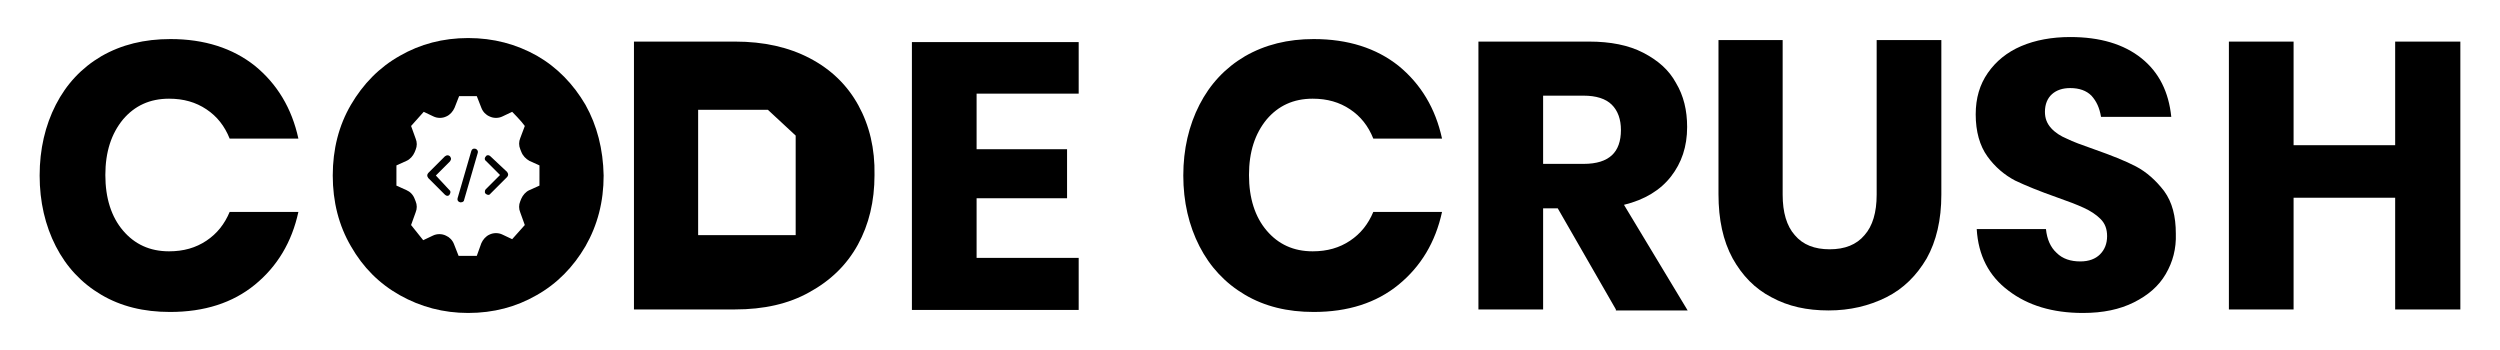 <?xml version="1.0" encoding="utf-8"?>
<!-- Generator: Adobe Illustrator 16.0.0, SVG Export Plug-In . SVG Version: 6.00 Build 0)  -->
<!DOCTYPE svg PUBLIC "-//W3C//DTD SVG 1.1 Tiny//EN" "http://www.w3.org/Graphics/SVG/1.1/DTD/svg11-tiny.dtd">
<svg version="1.1" baseProfile="tiny" id="Layer_1" xmlns="http://www.w3.org/2000/svg" xmlns:xlink="http://www.w3.org/1999/xlink"
	 x="0px" y="0px" width="500px" height="70px" viewBox="0 0 500 70" xml:space="preserve">
<g>
	<path d="M492.07,8.317v53.57h-13.037V39.548h-20.316v22.339h-12.938V8.317h12.938v20.72h20.316V8.317H492.07z"/>
	<path d="M50.987,13.168c4.447,3.639,7.377,8.49,8.692,14.554H45.933c-1.011-2.527-2.527-4.447-4.649-5.862
		c-2.122-1.415-4.548-2.123-7.479-2.123c-3.84,0-6.873,1.415-9.198,4.145c-2.325,2.83-3.538,6.468-3.538,11.118
		s1.213,8.39,3.538,11.118s5.357,4.145,9.198,4.145c2.932,0,5.357-0.708,7.479-2.122c2.123-1.416,3.639-3.336,4.649-5.762h13.746
		c-1.314,6.063-4.245,10.915-8.692,14.555c-4.447,3.638-10.108,5.457-16.981,5.457c-5.255,0-9.804-1.111-13.746-3.436
		c-3.942-2.325-6.974-5.56-9.097-9.703c-2.123-4.145-3.234-8.895-3.234-14.151s1.112-10.006,3.234-14.15
		c2.123-4.144,5.154-7.378,9.097-9.703c4.043-2.325,8.591-3.437,13.847-3.437C40.879,7.811,46.54,9.631,50.987,13.168z"/>
	<path d="M195.319,18.626v11.219h18.093v9.805h-18.093v11.927h20.417v10.411h-33.355V8.418h33.355v10.309h-20.417V18.626z"/>
	<path d="M279.715,13.168c4.447,3.639,7.379,8.49,8.693,14.554h-13.746c-1.01-2.527-2.527-4.447-4.65-5.862
		c-2.121-1.415-4.547-2.123-7.479-2.123c-3.842,0-6.873,1.415-9.199,4.145c-2.324,2.83-3.536,6.468-3.536,11.118
		s1.212,8.39,3.536,11.118c2.326,2.729,5.357,4.145,9.199,4.145c2.932,0,5.357-0.708,7.479-2.122
		c2.123-1.416,3.641-3.336,4.65-5.762h13.746c-1.314,6.063-4.246,10.915-8.693,14.555c-4.447,3.638-10.107,5.457-16.98,5.457
		c-5.254,0-9.805-1.111-13.745-3.436c-3.942-2.325-6.974-5.56-9.096-9.703c-2.123-4.145-3.234-8.895-3.234-14.151
		s1.112-10.006,3.234-14.15c2.122-4.144,5.154-7.378,9.096-9.703c4.042-2.325,8.591-3.437,13.745-3.437
		C269.607,7.811,275.268,9.631,279.715,13.168z"/>
	<path d="M323.176,61.887l-11.623-20.216h-2.93v20.216h-12.938V8.317h22.135c4.246,0,7.883,0.707,10.814,2.223
		c2.932,1.517,5.156,3.437,6.57,6.065c1.518,2.527,2.223,5.458,2.223,8.793c0,3.942-1.111,7.176-3.232,9.905
		c-2.123,2.729-5.256,4.65-9.4,5.661l12.734,21.125h-14.354V61.887z M308.623,32.776h8.086c2.627,0,4.447-0.606,5.66-1.719
		c1.213-1.111,1.818-2.83,1.818-5.053c0-2.123-0.605-3.841-1.818-5.054s-3.135-1.819-5.66-1.819h-8.086V32.776z"/>
	<path d="M356.531,8.013v30.928c0,3.538,0.809,6.268,2.426,8.087c1.617,1.92,3.941,2.83,6.975,2.83s5.357-0.91,6.973-2.83
		c1.617-1.819,2.428-4.549,2.428-8.087V8.013h12.936v30.928c0,5.054-1.01,9.301-2.93,12.736c-2.021,3.437-4.65,6.063-8.086,7.783
		c-3.436,1.718-7.277,2.628-11.523,2.628c-4.346,0-8.084-0.81-11.42-2.628c-3.338-1.72-5.861-4.347-7.783-7.783
		c-1.922-3.537-2.83-7.783-2.83-12.836V8.013H356.531z"/>
	<path d="M433.145,54.812c-1.414,2.426-3.537,4.244-6.367,5.659c-2.83,1.416-6.164,2.122-10.209,2.122
		c-6.064,0-11.016-1.516-14.857-4.447c-3.941-2.93-6.064-7.075-6.367-12.33h13.848c0.201,2.021,0.908,3.639,2.123,4.751
		c1.211,1.212,2.828,1.718,4.75,1.718c1.719,0,3.031-0.506,3.941-1.416c0.91-0.908,1.414-2.122,1.414-3.638
		c0-1.415-0.402-2.527-1.313-3.438c-0.91-0.908-2.021-1.616-3.336-2.224c-1.314-0.605-3.133-1.313-5.457-2.122
		c-3.438-1.212-6.168-2.325-8.289-3.335c-2.123-1.112-4.043-2.73-5.559-4.852c-1.518-2.123-2.324-4.952-2.324-8.389
		c0-3.234,0.807-5.963,2.426-8.288c1.617-2.325,3.84-4.145,6.67-5.357s6.166-1.819,9.805-1.819c5.963,0,10.713,1.415,14.25,4.245
		c3.539,2.831,5.459,6.772,5.965,11.725h-14.049c-0.305-1.819-0.912-3.133-1.922-4.245c-1.01-1.011-2.426-1.517-4.244-1.517
		c-1.518,0-2.729,0.405-3.639,1.213c-0.91,0.809-1.416,2.021-1.416,3.538c0,1.314,0.406,2.325,1.213,3.234
		c0.809,0.91,1.92,1.618,3.135,2.123c1.211,0.607,3.131,1.314,5.457,2.122c3.436,1.213,6.268,2.325,8.389,3.438
		c2.123,1.112,4.043,2.83,5.66,4.953c1.617,2.224,2.324,5.054,2.324,8.489C435.268,49.757,434.561,52.386,433.145,54.812z"/>
	<g>
		<path d="M117.088,20.951c-2.426-4.144-5.66-7.479-9.703-9.804c-4.144-2.325-8.692-3.538-13.746-3.538
			c-5.053,0-9.602,1.213-13.645,3.538c-4.145,2.325-7.378,5.66-9.805,9.804c-2.426,4.145-3.639,8.894-3.639,14.15
			s1.213,10.006,3.639,14.151c2.426,4.244,5.66,7.479,9.805,9.804c4.144,2.325,8.692,3.537,13.645,3.537
			c5.054,0,9.603-1.212,13.646-3.537c4.144-2.324,7.378-5.66,9.804-9.804c2.426-4.245,3.639-8.895,3.639-14.151
			C120.626,29.845,119.413,25.095,117.088,20.951z M107.891,37.122L107.891,37.122l-2.021,0.91
			c-0.708,0.304-1.314,1.011-1.618,1.719l-0.202,0.505c-0.303,0.708-0.303,1.516,0,2.224l0.91,2.527l0,0l-2.527,2.83l0,0
			l-1.921-0.91c-0.808-0.404-1.819-0.404-2.627,0c-0.708,0.304-1.314,1.012-1.617,1.718l-0.91,2.527l0,0h-3.639l0,0l-0.91-2.325
			c-0.303-0.808-0.91-1.414-1.617-1.718c-0.809-0.404-1.819-0.404-2.628,0l-1.92,0.91l0,0l-2.426-3.032l0.909-2.527
			c0.304-0.708,0.304-1.516,0-2.224l-0.202-0.505c-0.303-0.81-0.909-1.415-1.617-1.719l-2.021-0.91l0,0V33.08l0,0l0,0l2.021-0.911
			c0.708-0.302,1.314-1.01,1.617-1.718l0.202-0.505c0.304-0.708,0.304-1.516,0-2.224l-0.909-2.527l0,0l2.527-2.83l0,0l1.92,0.91
			c0.81,0.405,1.82,0.405,2.628,0c0.707-0.303,1.314-1.011,1.617-1.718l0.91-2.325h3.538l0,0l0.91,2.325
			c0.303,0.808,0.909,1.415,1.617,1.718c0.809,0.405,1.819,0.405,2.627,0l1.921-0.91l0,0c0,0,1.819,1.819,2.527,2.83l0,0
			l-0.91,2.426c-0.303,0.708-0.303,1.516,0,2.223l0.202,0.506c0.304,0.809,0.91,1.415,1.618,1.82l2.021,0.91l0,0V37.122
			L107.891,37.122z"/>
		<g>
			<path d="M90.203,31.766c0-0.202-0.101-0.303-0.202-0.505c-0.101-0.101-0.303-0.203-0.505-0.203s-0.303,0.102-0.506,0.203
				l-3.335,3.335c-0.101,0.102-0.203,0.304-0.203,0.506s0.102,0.304,0.203,0.506l3.335,3.334c0.304,0.304,0.708,0.304,0.91,0
				c0.202-0.302,0.303-0.706,0-0.909l-2.729-2.931L90,32.271C90.102,32.069,90.203,31.968,90.203,31.766z"/>
			<path d="M98.086,31.26c-0.303-0.303-0.707-0.303-0.91,0c-0.303,0.303-0.303,0.708,0,0.91l2.831,2.83l-2.831,2.83
				c-0.202,0.202-0.202,0.405-0.202,0.607s0.202,0.404,0.506,0.504c0.202,0.102,0.505,0,0.606-0.201l3.336-3.335
				c0.101-0.102,0.202-0.304,0.202-0.506s-0.101-0.304-0.202-0.505L98.086,31.26z"/>
			<path d="M95.055,29.745c-0.405-0.101-0.708,0.1-0.809,0.505l-2.729,9.4c-0.101,0.404,0.101,0.708,0.505,0.81
				c0.102,0,0.102,0,0.202,0c0.303,0,0.607-0.203,0.607-0.506l2.729-9.4C95.661,30.25,95.459,29.845,95.055,29.745z"/>
		</g>
	</g>
	<path d="M171.668,21.052c-2.224-4.043-5.458-7.176-9.703-9.4c-4.246-2.223-9.197-3.335-14.959-3.335h-20.214v53.57h20.214
		c5.762,0,10.714-1.113,14.858-3.438c4.245-2.325,7.479-5.459,9.703-9.501c2.224-4.043,3.336-8.692,3.336-13.948
		C175.004,29.745,173.892,25.095,171.668,21.052z M159.135,47.028h-19.507V21.961h13.948l5.559,5.155V47.028z"/>
</g>
</svg>
